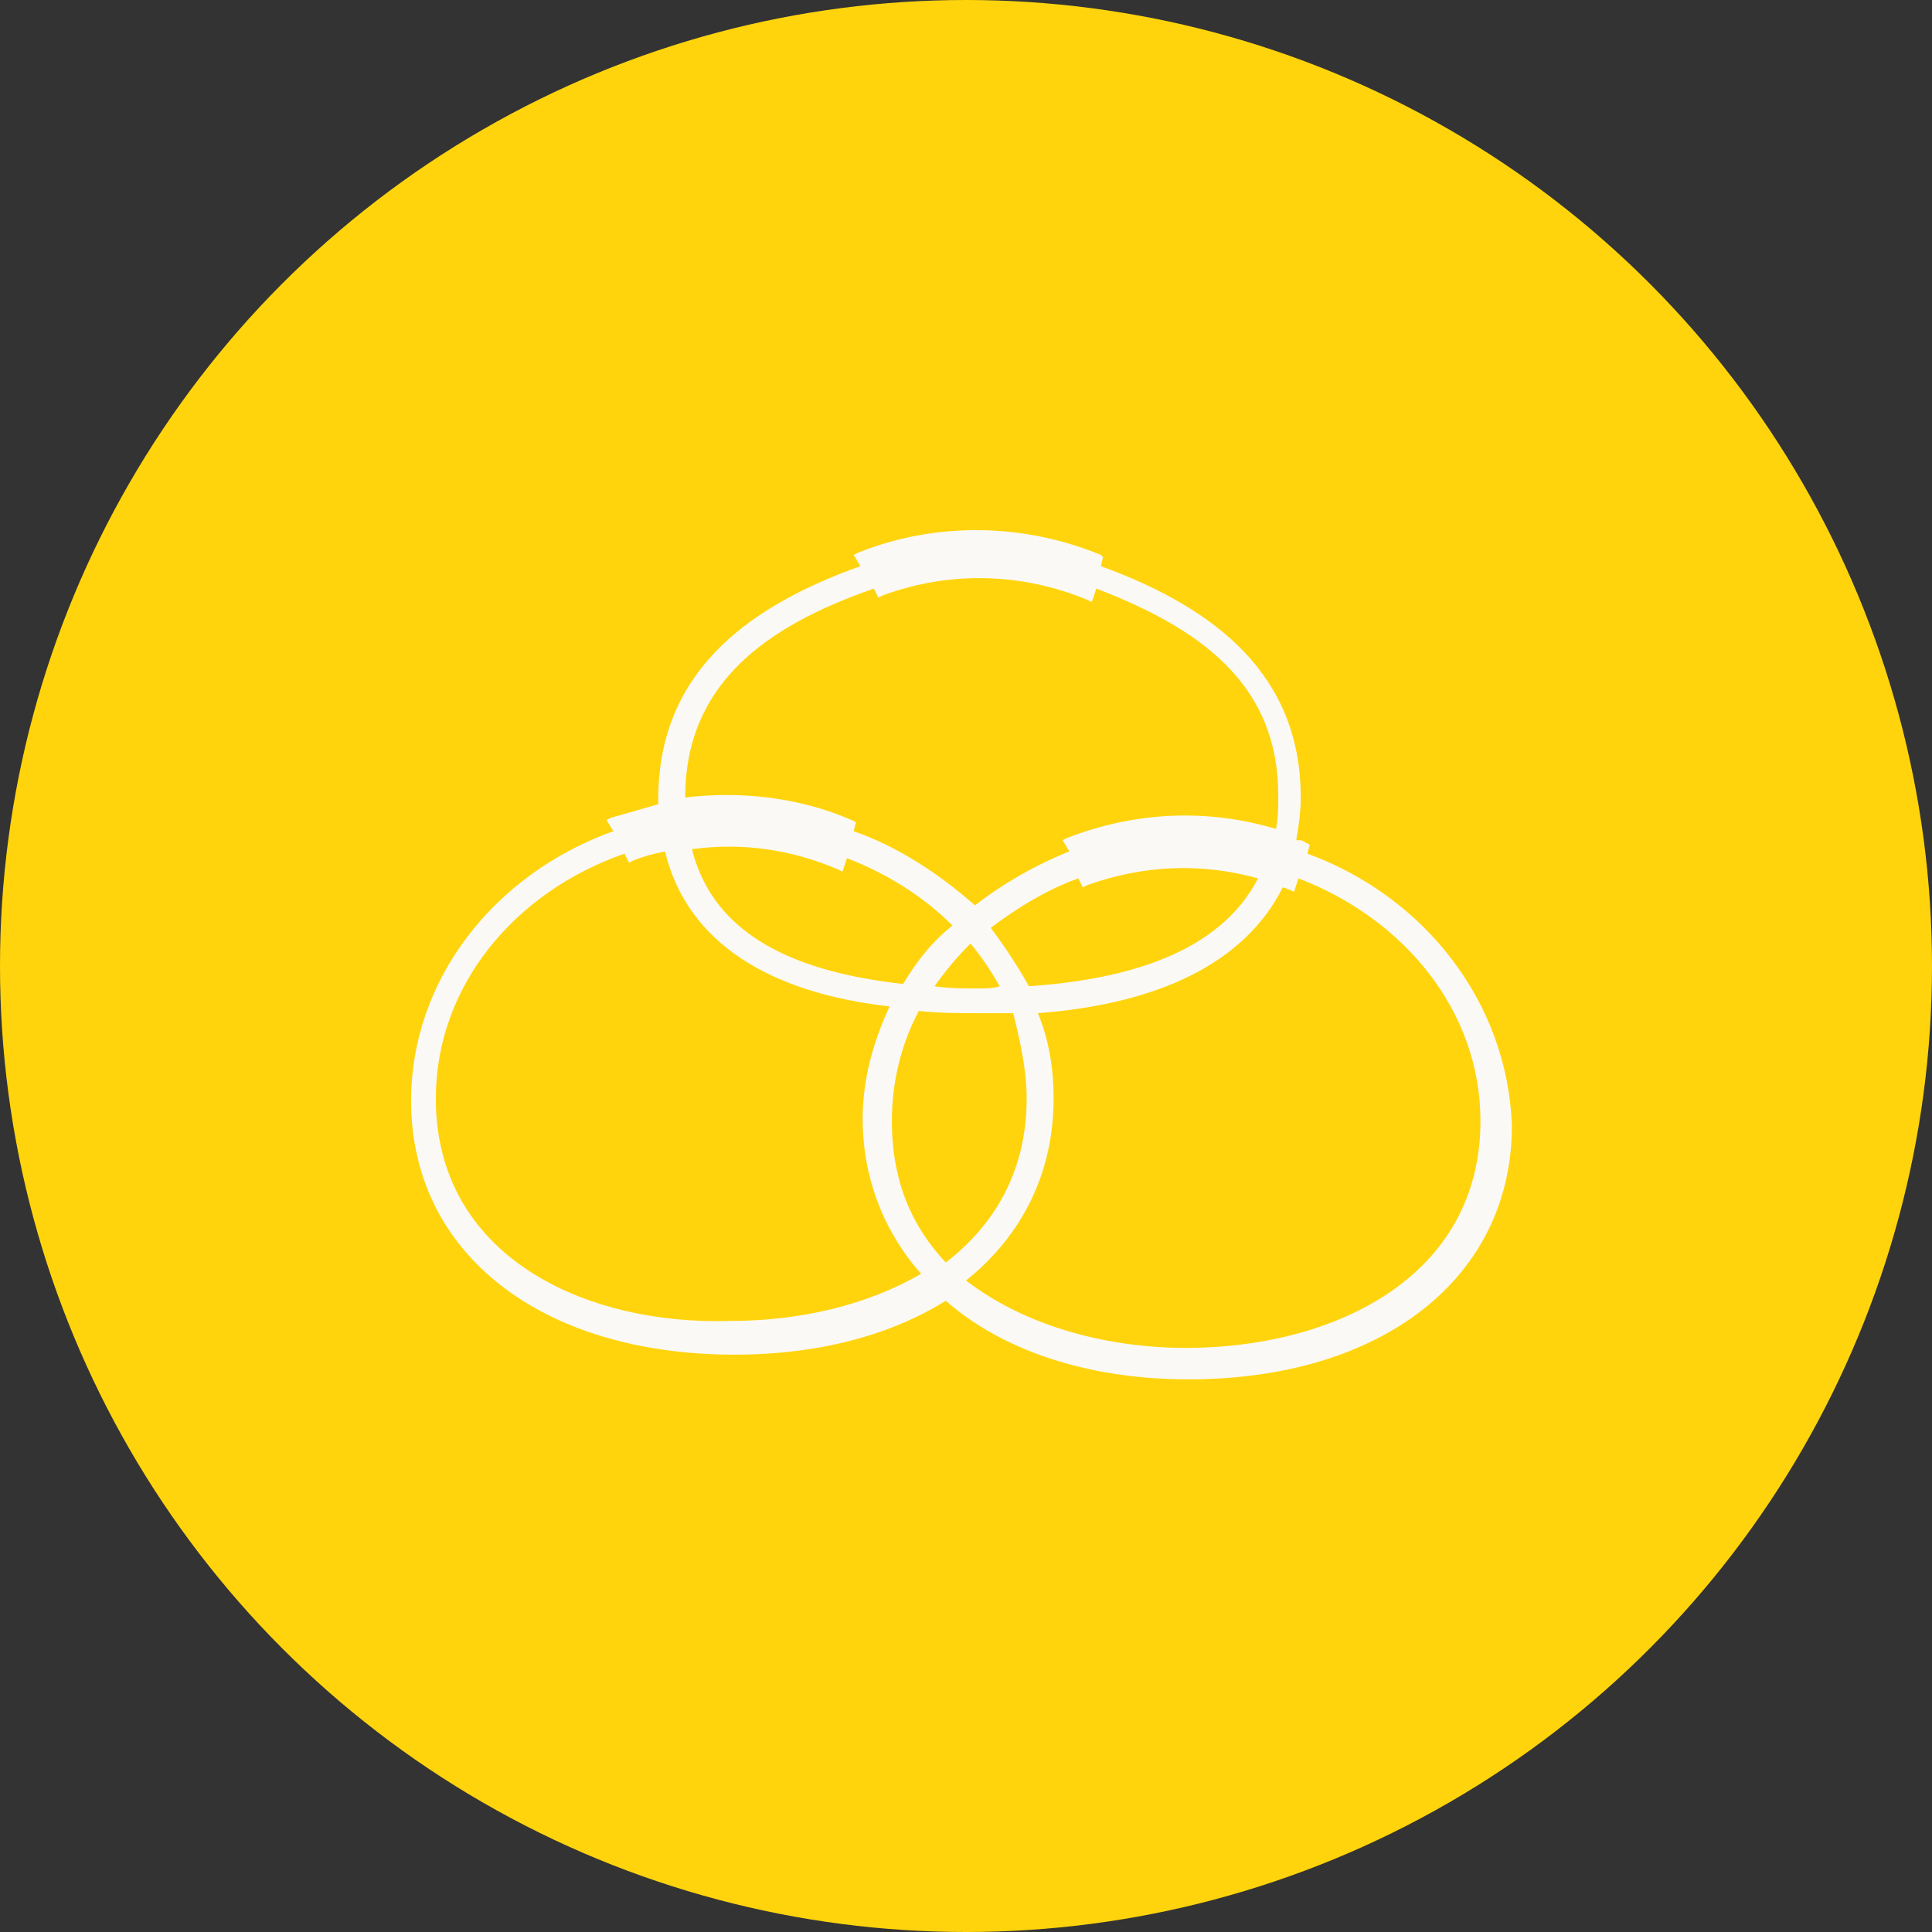 <?xml version="1.0" encoding="utf-8"?>
<!-- Generator: Adobe Illustrator 20.0.0, SVG Export Plug-In . SVG Version: 6.00 Build 0)  -->
<svg version="1.1" id="Capa_1" xmlns="http://www.w3.org/2000/svg" xmlns:xlink="http://www.w3.org/1999/xlink" x="0px" y="0px"
	 viewBox="0 0 86 86" style="enable-background:new 0 0 86 86;" xml:space="preserve">
<rect x="0" y="0" width="86" height="86" fill="#333333" stroke="none"/>
<style type="text/css">
	.st0{fill:#FFD40C;}
	.st1{fill:#FBF9F6;}
</style>
<g>
	<circle class="st0" cx="43" cy="43" r="43"/>
	<g>
		<path class="st1" d="M58.2,38l0.1-0.4l-0.2-0.1c-0.1-0.1-0.2-0.1-0.4-0.1c0.1-0.6,0.2-1.2,0.2-1.9c0-5.4-3.7-8.4-8.9-10.3l0.1-0.4
			L49,24.7c-3.4-1.4-7.3-1.5-10.8-0.1L38,24.7l0.3,0.5c-5.3,1.9-9,4.9-9,10.4c0,0.1,0,0.2,0,0.2c-0.7,0.2-1.4,0.4-2.1,0.6L27,36.5
			l0.3,0.5c-5.3,1.9-9,6.6-9,12c0,6.8,5.8,11.3,14.4,11.3c3.8,0,7-0.9,9.4-2.4c2.5,2.2,6.3,3.5,10.8,3.5c8.6,0,14.4-4.5,14.4-11.3
			C67.1,44.6,63.4,39.9,58.2,38z M30.5,35.5c0-5,3.5-7.6,8.4-9.3l0.2,0.4l0.2-0.1c3-1.1,6.2-1,9.1,0.2l0.2,0.1l0.2-0.6
			c4.7,1.8,8.1,4.3,8.1,9.2c0,0.5,0,1-0.1,1.5c-3-0.9-6.2-0.8-9.3,0.4l-0.2,0.1l0.3,0.5c-1.5,0.6-2.9,1.4-4.2,2.4
			C41.8,38.9,40,37.7,38,37l0.1-0.4l-0.2-0.1C35.6,35.5,33,35.2,30.5,35.5C30.5,35.5,30.5,35.5,30.5,35.5z M45.7,48.9
			c0,3.2-1.4,5.6-3.6,7.3c-1.5-1.6-2.4-3.6-2.4-6.3c0-1.7,0.4-3.4,1.2-4.9c0.9,0.1,1.8,0.1,2.8,0.1c0.5,0,0.9,0,1.4,0
			C45.4,46.3,45.7,47.6,45.7,48.9z M43.6,44c-0.7,0-1.4,0-2-0.1c0.5-0.7,1-1.3,1.6-1.9c0.5,0.6,0.9,1.2,1.3,1.9
			C44.2,44,43.9,44,43.6,44z M40.2,43.8c-4.5-0.5-8.4-2-9.4-6c2.2-0.3,4.4,0,6.5,0.9l0.2,0.1l0.2-0.6c1.8,0.7,3.4,1.7,4.7,3
			C41.5,41.9,40.8,42.8,40.2,43.8z M44.1,41.3c1.2-0.9,2.5-1.7,3.9-2.2l0.2,0.4l0.2-0.1c2.5-0.9,5.1-1,7.6-0.3
			c-1.7,3.3-5.8,4.5-10.2,4.8C45.3,43,44.7,42.1,44.1,41.3z M19.4,48.9c0-5,3.5-9.2,8.4-10.9l0.2,0.4l0.2-0.1
			c0.5-0.2,0.9-0.3,1.4-0.4c1,4.1,4.7,6.3,10,6.9c-0.7,1.5-1.2,3.2-1.2,5c0,2.7,1,5.1,2.6,6.9c-2.4,1.4-5.4,2.1-8.5,2.1
			C26,59,19.4,55.9,19.4,48.9z M52.8,60c-3.6,0-7.2-1-9.8-3c2.5-2,3.9-4.8,3.9-8.1c0-1.3-0.2-2.6-0.7-3.8c5.3-0.4,9.2-2.2,10.9-5.6
			c0.1,0,0.2,0.1,0.3,0.1l0.2,0.1l0.2-0.6c4.7,1.8,8.1,5.9,8.1,10.8C65.9,56.9,59.3,60,52.8,60z"/>
	</g>
</g>
</svg>
